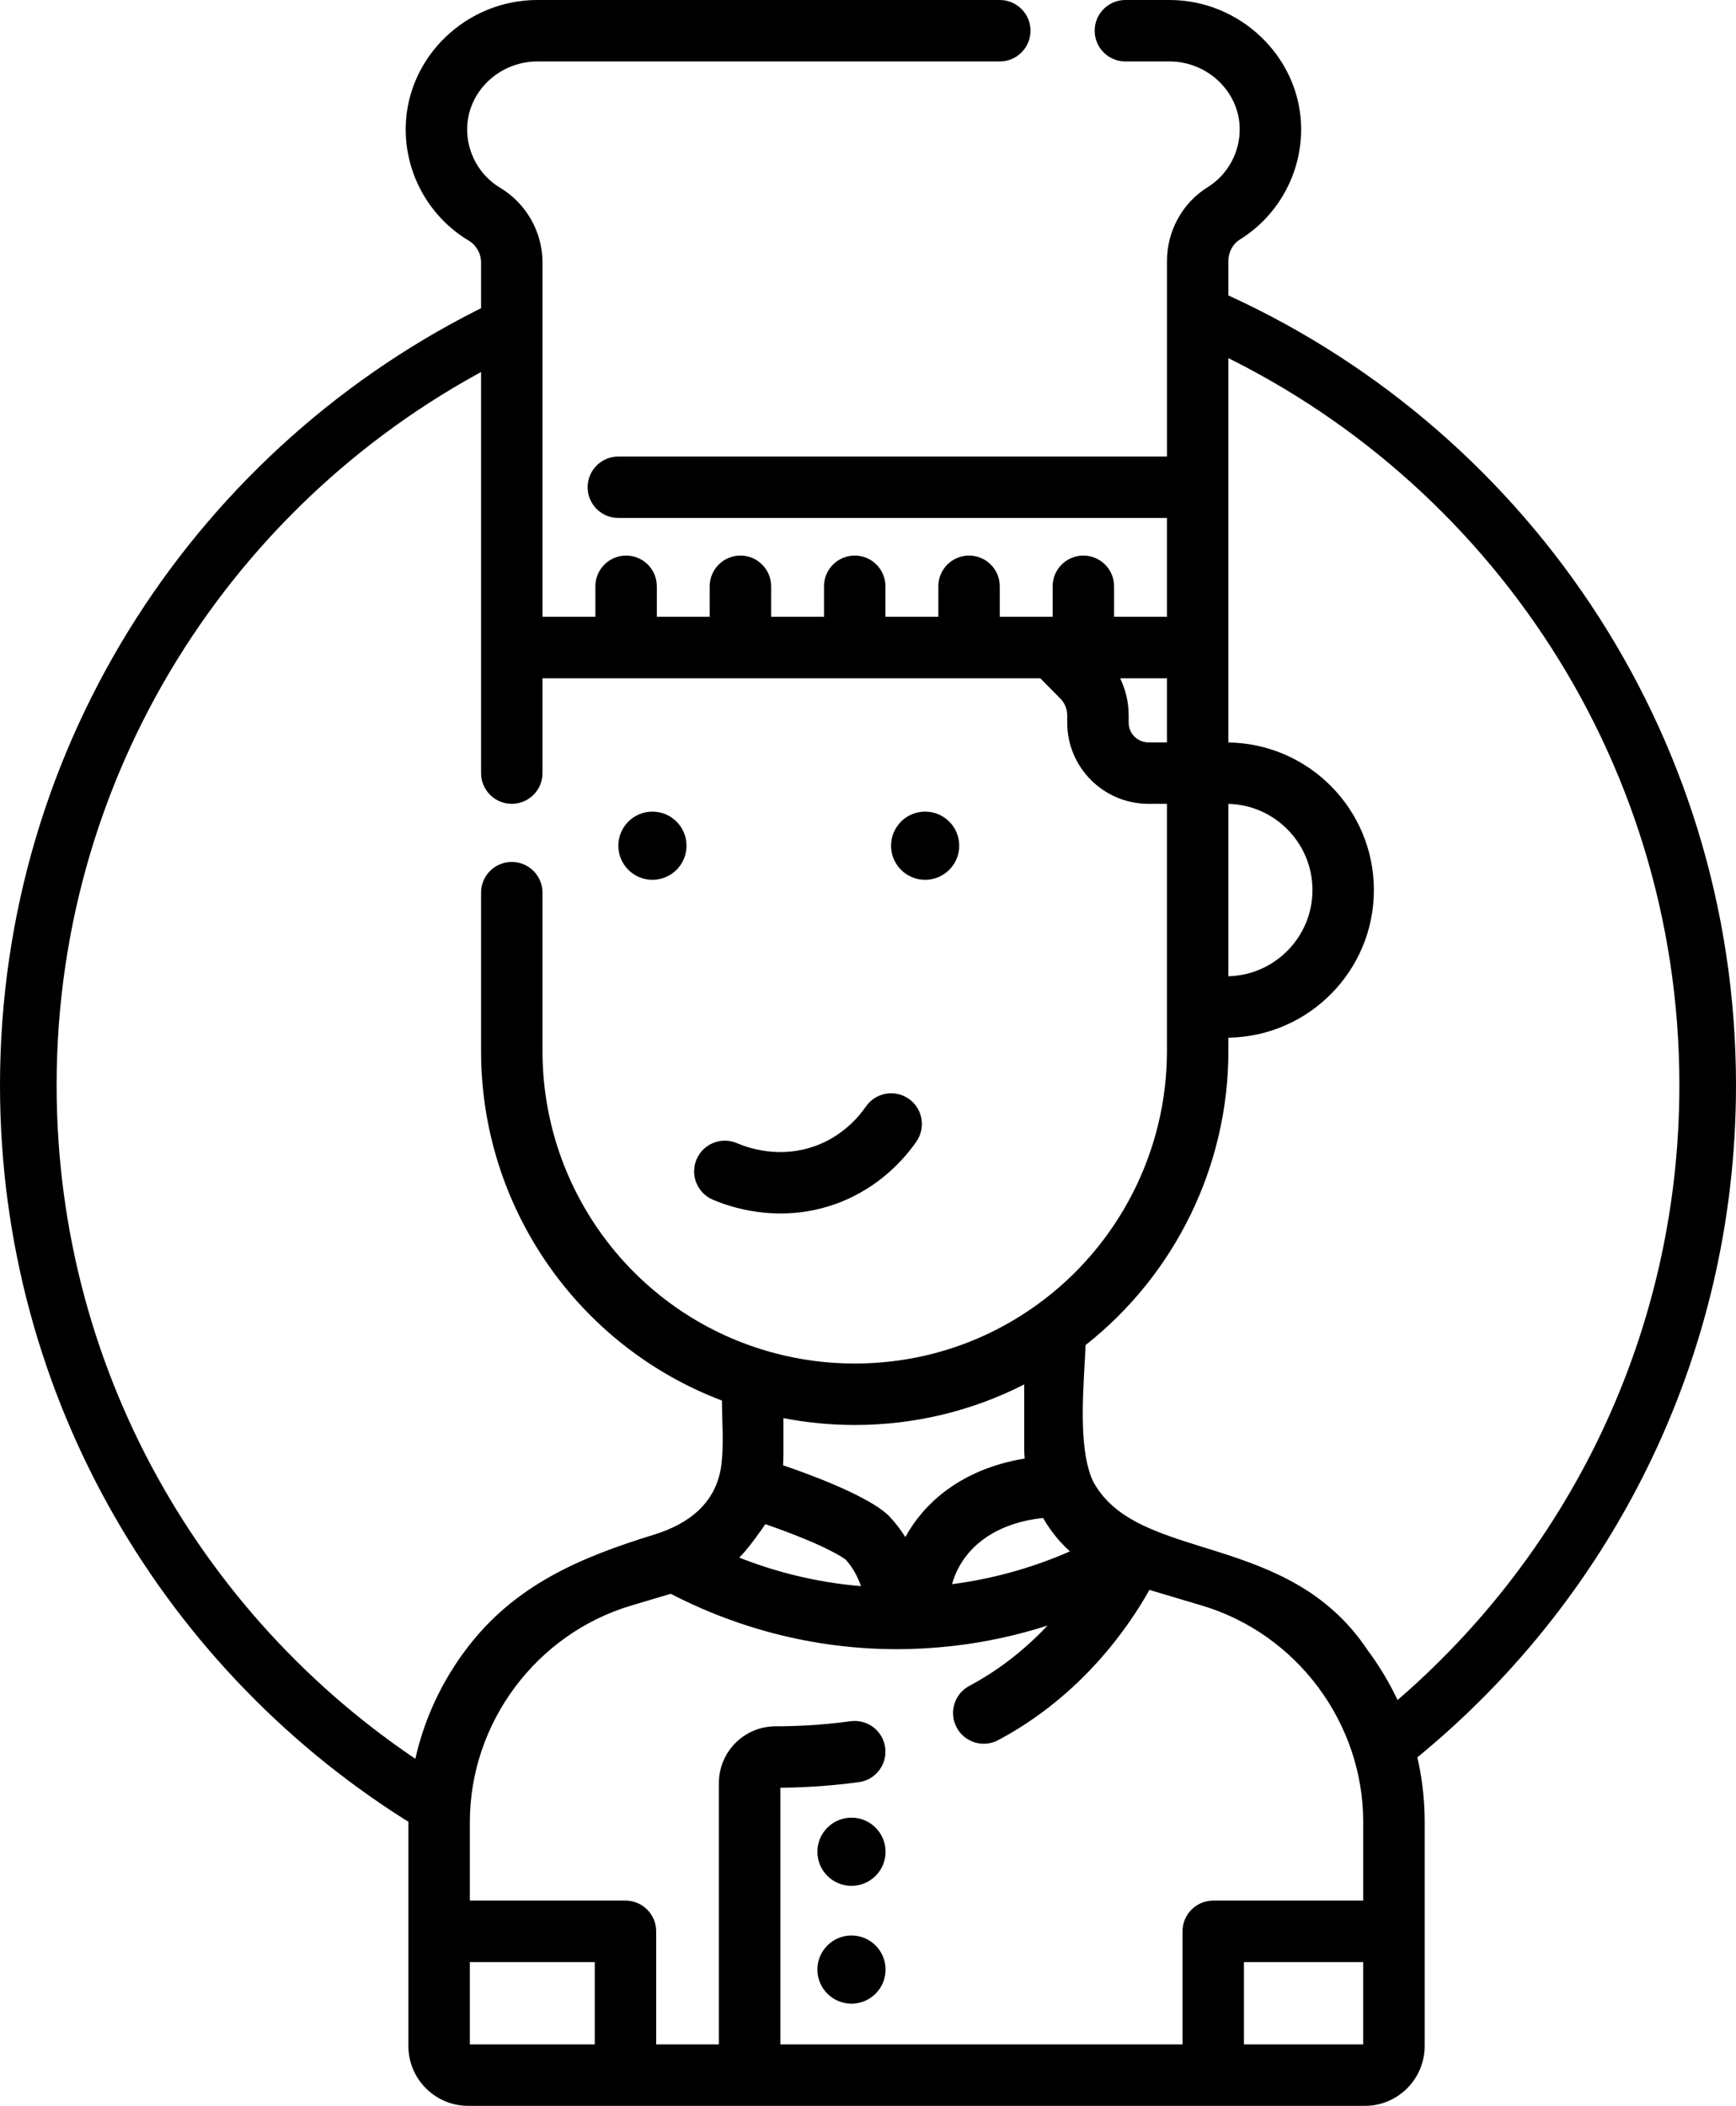<?xml version="1.0" standalone="no"?><!-- Generator: Gravit.io --><svg xmlns="http://www.w3.org/2000/svg" xmlns:xlink="http://www.w3.org/1999/xlink" style="isolation:isolate" viewBox="704 235 184 223.14" width="184" height="223.14"><g><path d=" M 749.705 426.01 C 724.103 410.373 707 382.168 707 350 C 707 314.762 727.523 284.28 757.267 269.879" fill="none" vector-effect="non-scaling-stroke" stroke-width="6" stroke="rgb(0,0,0)" stroke-linejoin="round" stroke-linecap="butt" stroke-miterlimit="1.414"/><path d=" M 831.572 268.417 C 863.011 282.146 885 313.524 885 350 C 885 378.144 871.908 403.255 851.487 419.569" fill="none" vector-effect="non-scaling-stroke" stroke-width="6" stroke="rgb(0,0,0)" stroke-linejoin="round" stroke-linecap="butt" stroke-miterlimit="1.414"/><g><path d=" M 848.963 409.869 C 840.514 397.125 824.676 400.678 819.917 392.074 C 819.646 391.582 819.537 391.173 819.401 390.732 C 818.318 387.024 818.909 381.204 819.065 377.522 C 828.57 370.036 834.198 358.524 834.198 346.386 L 834.198 344.954 C 842.722 344.833 849.619 337.865 849.619 329.312 C 849.619 320.761 842.722 313.793 834.198 313.671 L 834.198 262.649 C 834.198 261.716 834.665 260.848 835.414 260.383 C 839.583 257.797 842.068 253.146 841.902 248.243 C 841.651 240.941 835.4 235 827.964 235 L 823.282 235 C 821.483 235 820.025 236.457 820.025 238.255 C 820.025 240.053 821.483 241.512 823.282 241.512 L 827.964 241.512 C 831.931 241.512 835.262 244.631 835.393 248.464 C 835.482 251.044 834.174 253.49 831.982 254.849 C 829.333 256.491 827.688 259.481 827.688 262.649 L 827.688 283.374 L 769.538 283.374 C 767.741 283.374 766.283 284.832 766.283 286.629 C 766.283 288.427 767.741 289.884 769.538 289.884 L 827.686 289.884 L 827.686 300.359 L 822.082 300.359 L 822.082 297.125 C 822.082 295.327 820.625 293.87 818.827 293.87 C 817.028 293.87 815.57 295.327 815.57 297.125 L 815.57 300.359 L 809.966 300.359 L 809.966 297.125 C 809.966 295.327 808.507 293.87 806.709 293.87 C 804.911 293.87 803.454 295.327 803.454 297.125 L 803.454 300.359 L 797.85 300.359 L 797.85 297.125 C 797.85 295.327 796.392 293.87 794.593 293.87 C 792.795 293.87 791.338 295.327 791.338 297.125 L 791.338 300.359 L 785.734 300.359 L 785.734 297.125 C 785.734 295.327 784.276 293.87 782.477 293.87 C 780.679 293.87 779.222 295.327 779.222 297.125 L 779.222 300.359 L 773.617 300.359 L 773.617 297.125 C 773.617 295.327 772.16 293.87 770.361 293.87 C 768.563 293.87 767.106 295.327 767.106 297.125 L 767.106 300.359 L 761.501 300.359 L 761.501 276.44 C 761.501 276.437 761.501 276.434 761.501 276.432 L 761.501 262.819 C 761.501 259.593 759.785 256.561 757.024 254.906 C 754.801 253.575 753.456 251.139 753.515 248.55 C 753.604 244.668 756.941 241.512 760.955 241.512 L 809.969 241.512 C 811.767 241.512 813.224 240.053 813.224 238.255 C 813.224 236.457 811.765 235 809.968 235 L 760.953 235 C 753.43 235 747.172 241.011 747.004 248.401 C 746.891 253.327 749.448 257.961 753.675 260.494 C 754.486 260.977 754.988 261.869 754.988 262.821 L 754.988 316.919 C 754.988 318.718 756.445 320.175 758.245 320.175 C 760.042 320.175 761.5 318.717 761.5 316.919 L 761.5 306.871 L 814.259 306.871 L 816.394 309.031 C 816.859 309.503 817.116 310.131 817.116 310.799 L 817.116 311.58 C 817.116 316.32 820.975 320.175 825.72 320.175 L 827.686 320.175 L 827.686 346.386 C 827.686 357.002 822.535 367.05 813.905 373.262 C 808.262 377.331 801.581 379.481 794.59 379.481 C 791.718 379.481 788.881 379.115 786.149 378.39 C 771.636 374.578 761.5 361.417 761.5 346.386 L 761.5 329.588 C 761.5 327.79 760.041 326.333 758.243 326.333 C 756.445 326.333 754.988 327.79 754.988 329.588 L 754.988 346.386 C 754.988 362.969 765.305 377.642 780.521 383.408 C 780.521 385.623 780.737 387.945 780.468 390.148 C 779.968 394.261 777.002 396.478 773.325 397.612 C 765.432 400.046 758.456 402.988 753.326 409.868 C 749.375 415.167 747.286 421.461 747.286 428.07 L 747.286 451.807 C 747.286 455.298 750.131 458.14 753.624 458.14 L 848.665 458.14 C 852.159 458.14 855 455.298 855 451.807 L 855 428.07 C 855 421.461 852.913 415.167 848.963 409.869 L 848.963 409.869 Z  M 843.109 329.312 C 843.109 334.275 839.132 338.325 834.198 338.446 L 834.198 320.179 C 839.132 320.3 843.109 324.352 843.109 329.312 Z  M 823.628 311.58 L 823.628 310.799 C 823.628 309.414 823.309 308.082 822.724 306.871 L 827.686 306.871 L 827.686 313.664 L 825.72 313.664 C 824.568 313.664 823.628 312.729 823.628 311.58 Z  M 785.116 396.502 C 791.323 398.652 793.287 399.999 793.628 400.256 C 794.321 401.008 794.864 401.951 795.259 403.071 C 790.255 402.651 785.907 401.452 782.353 400.046 C 783.255 399.195 784.991 396.725 785.116 396.502 L 785.116 396.502 Z  M 793.532 400.154 C 793.556 400.177 793.578 400.201 793.601 400.225 C 793.553 400.179 793.532 400.154 793.532 400.154 Z  M 814.556 395.85 C 815.088 396.772 815.713 397.636 816.435 398.429 C 816.742 398.766 817.068 399.081 817.402 399.387 C 813.977 400.891 809.775 402.232 804.91 402.86 C 805.204 401.793 805.747 400.617 806.719 399.496 C 809.036 396.834 812.434 396.063 814.556 395.85 Z  M 812.555 381.696 L 812.555 388.393 C 812.555 388.781 812.572 389.168 812.603 389.551 C 809.397 390.072 805.058 391.485 801.806 395.223 C 801.05 396.093 800.444 396.985 799.956 397.871 C 799.453 397.065 798.88 396.323 798.234 395.647 C 797.545 394.929 795.111 393.051 786.997 390.262 C 787.021 389.91 787.034 389.556 787.034 389.2 L 787.034 385.268 C 789.508 385.748 792.039 385.993 794.591 385.993 C 800.916 385.993 807.027 384.518 812.555 381.696 Z  M 753.8 442.903 L 767.038 442.903 L 767.038 451.628 L 753.8 451.628 L 753.8 442.903 Z  M 786.709 451.628 L 786.709 424.432 C 788.75 424.415 791.718 424.292 795.036 423.838 C 796.816 423.594 798.063 421.951 797.819 420.171 C 797.576 418.388 795.933 417.144 794.152 417.385 C 790.914 417.83 788.042 417.923 786.205 417.923 C 782.892 417.923 780.197 420.615 780.197 423.924 L 780.197 451.628 L 773.549 451.628 L 773.549 439.646 C 773.549 437.848 772.092 436.391 770.294 436.391 L 753.8 436.391 L 753.8 428.07 C 753.8 417.561 760.834 408.126 770.907 405.126 L 775.09 403.882 C 780.553 406.718 788.798 409.75 799.084 409.75 C 799.127 409.75 799.167 409.75 799.21 409.748 C 799.215 409.748 799.218 409.75 799.224 409.75 C 799.232 409.75 799.242 409.748 799.253 409.748 C 799.506 409.748 799.762 409.747 800.019 409.742 C 800.461 409.735 800.894 409.711 801.329 409.692 C 801.352 409.692 801.372 409.696 801.394 409.696 C 801.51 409.696 801.627 409.689 801.745 409.677 C 801.747 409.677 801.747 409.675 801.747 409.675 C 806.719 409.421 811.175 408.485 815.036 407.241 C 812.903 409.508 810.165 411.817 806.738 413.64 C 805.151 414.486 804.549 416.458 805.395 418.044 C 805.981 419.144 807.106 419.77 808.272 419.77 C 808.788 419.77 809.31 419.648 809.797 419.389 C 818.64 414.684 823.643 407.373 825.826 403.47 L 831.386 405.126 C 841.457 408.126 848.49 417.561 848.49 428.07 L 848.49 436.391 L 832.593 436.391 C 830.793 436.391 829.336 437.848 829.336 439.646 L 829.336 451.628 L 786.709 451.628 Z  M 835.846 451.628 L 835.846 442.903 L 848.488 442.903 L 848.488 451.628 L 835.846 451.628 Z " fill="rgb(0,0,0)"/><path d=" M 776.764 324.614 C 776.764 326.609 775.146 328.226 773.151 328.226 C 771.156 328.226 769.538 326.609 769.538 324.614 C 769.538 322.618 771.156 321.001 773.151 321.001 C 775.146 321.001 776.764 322.618 776.764 324.614 Z " fill="rgb(0,0,0)"/><path d=" M 805.669 324.614 C 805.669 326.609 804.052 328.226 802.056 328.226 C 800.061 328.226 798.444 326.609 798.444 324.614 C 798.444 322.618 800.061 321.001 802.056 321.001 C 804.052 321.001 805.669 322.618 805.669 324.614 Z " fill="rgb(0,0,0)"/><path d=" M 795.776 352.253 C 795.015 353.357 793.309 355.368 790.446 356.417 C 786.704 357.787 783.371 356.675 782.113 356.132 C 780.461 355.422 778.546 356.183 777.834 357.835 C 777.123 359.486 777.885 361.401 779.537 362.113 C 780.81 362.663 783.44 363.582 786.741 363.582 C 788.558 363.582 790.579 363.303 792.686 362.53 C 797.242 360.862 799.935 357.69 801.137 355.95 C 802.157 354.469 801.784 352.441 800.305 351.422 C 798.825 350.4 796.796 350.773 795.776 352.253 L 795.776 352.253 Z " fill="rgb(0,0,0)"/><path d=" M 797.862 431.216 C 797.862 433.211 796.244 434.828 794.249 434.828 C 792.254 434.828 790.637 433.211 790.637 431.216 C 790.637 429.221 792.254 427.603 794.249 427.603 C 796.244 427.603 797.862 429.221 797.862 431.216 Z " fill="rgb(0,0,0)"/><path d=" M 797.862 443.7 C 797.862 445.695 796.244 447.312 794.249 447.312 C 792.254 447.312 790.637 445.695 790.637 443.7 C 790.637 441.704 792.254 440.087 794.249 440.087 C 796.244 440.087 797.862 441.704 797.862 443.7 Z " fill="rgb(0,0,0)"/></g></g></svg>